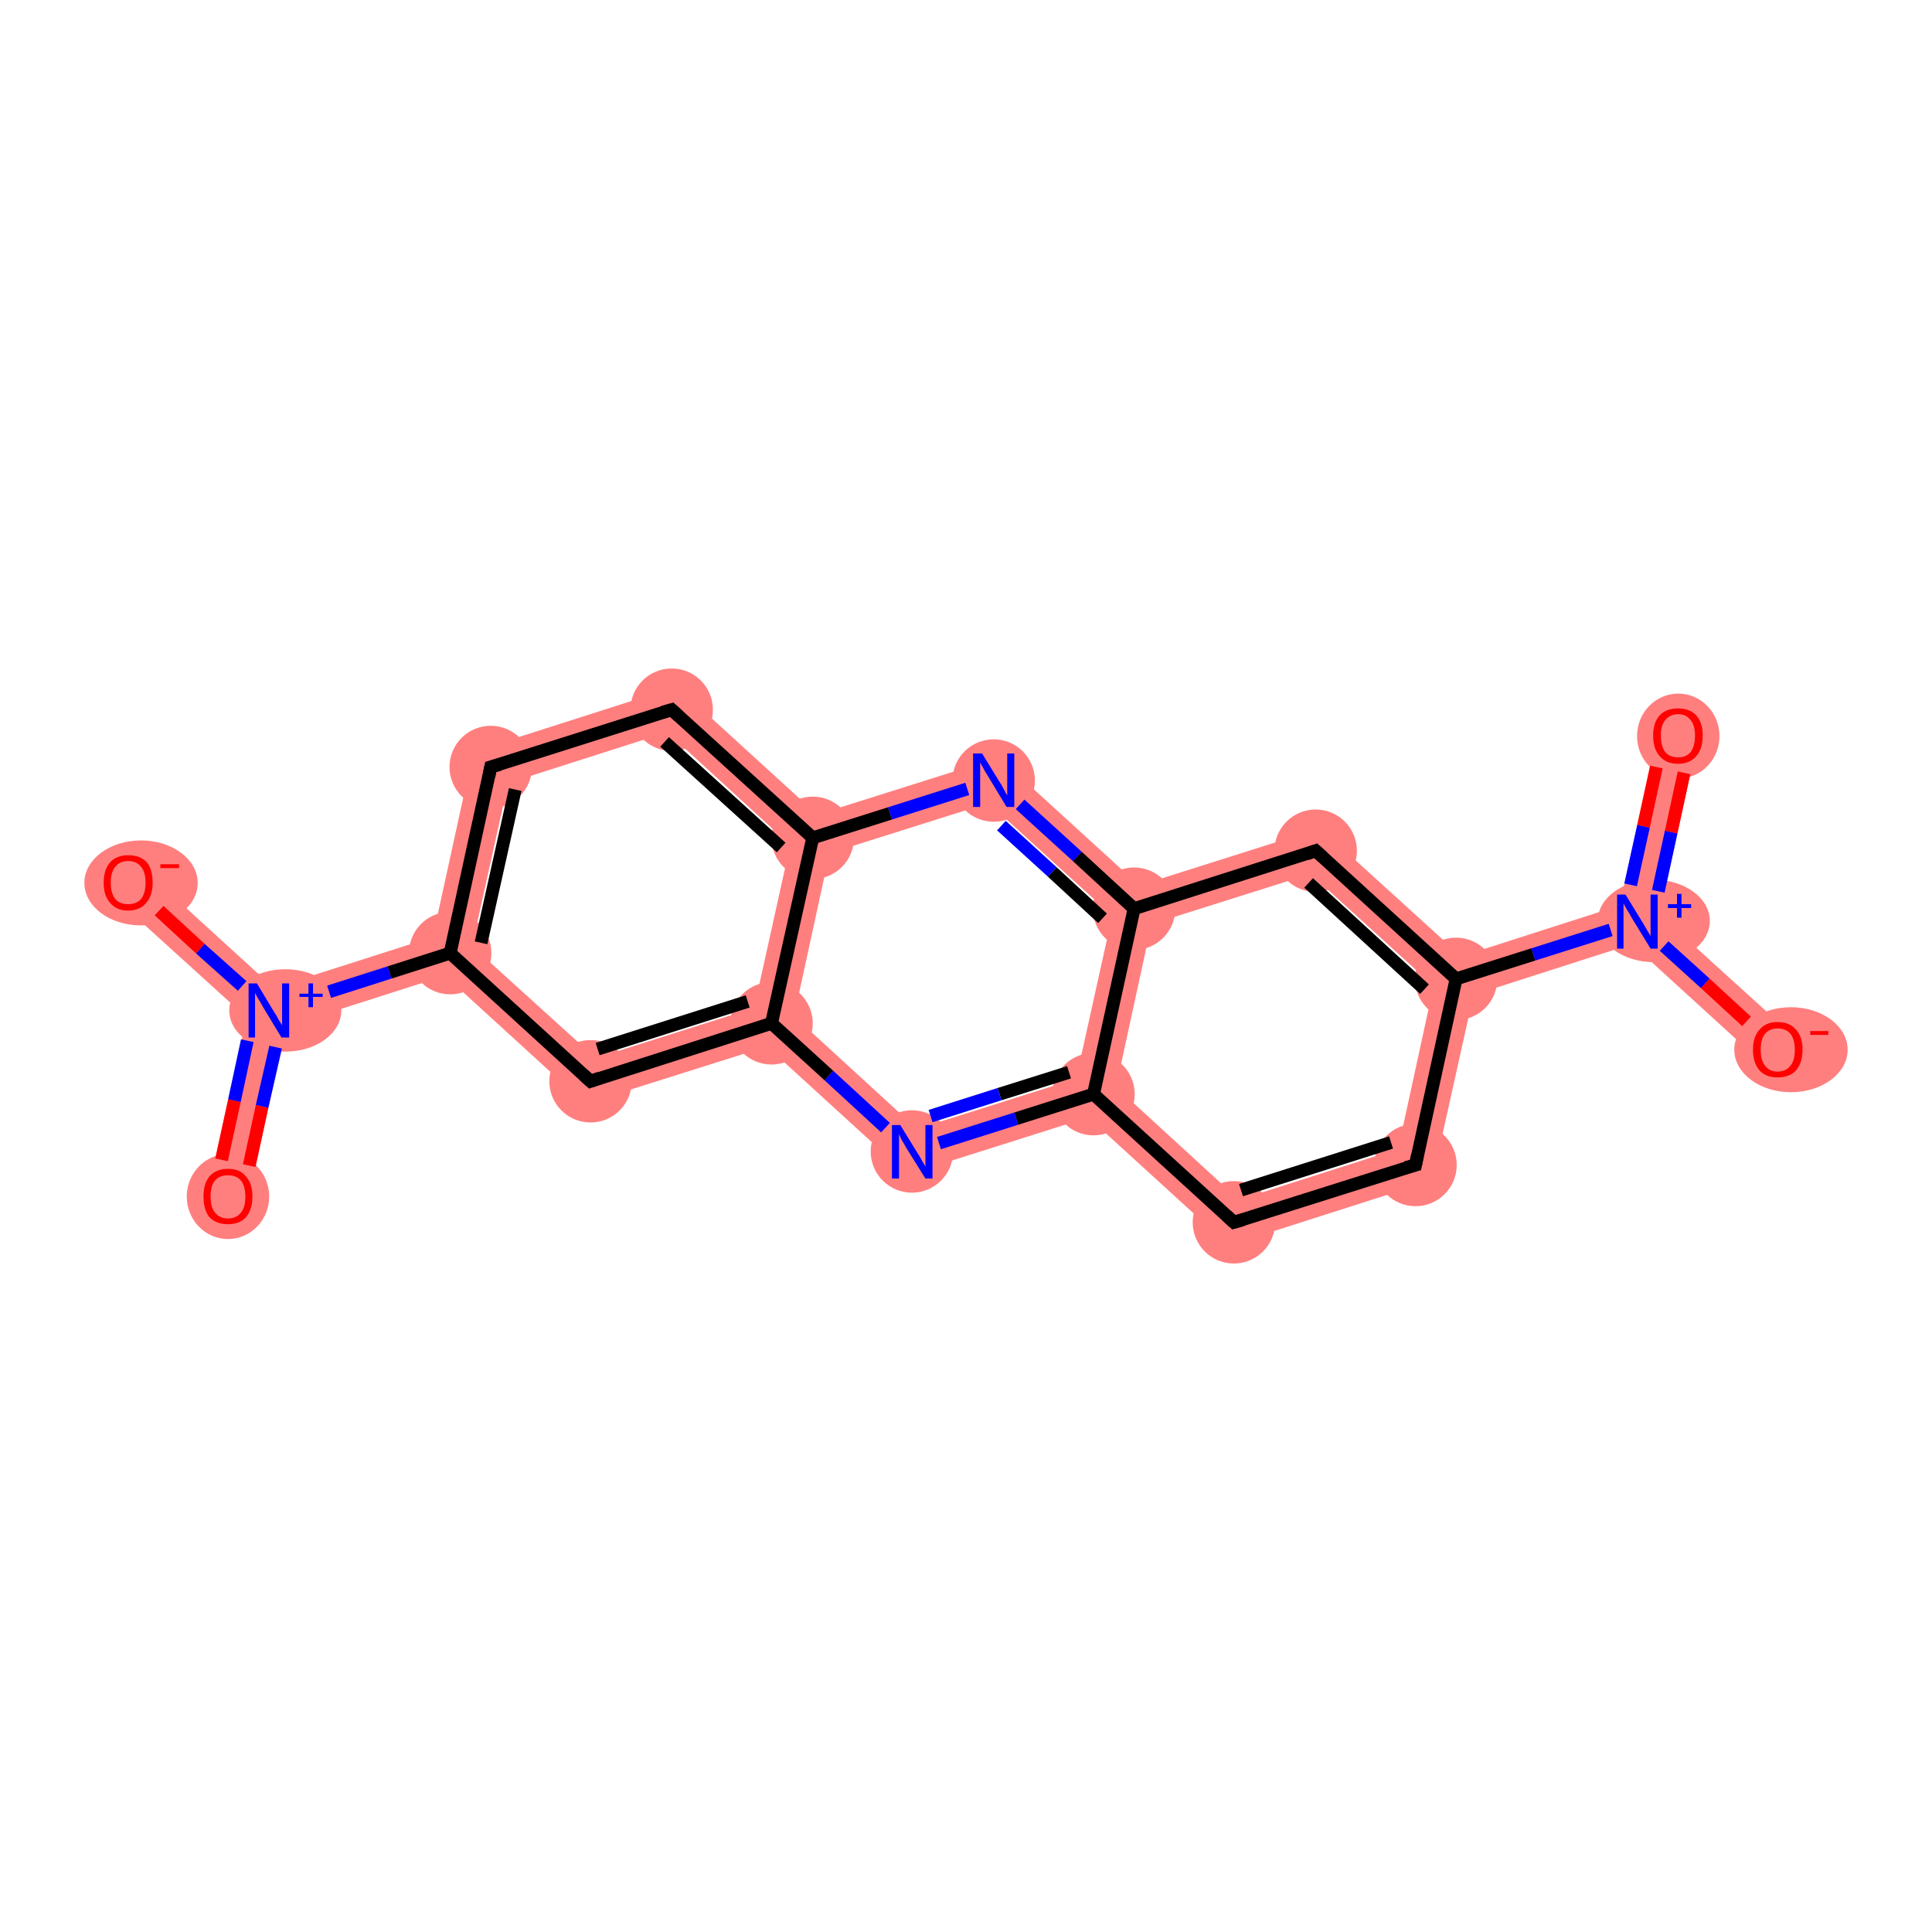 <?xml version='1.0' encoding='iso-8859-1'?>
<svg version='1.1' baseProfile='full'
              xmlns='http://www.w3.org/2000/svg'
                      xmlns:rdkit='http://www.rdkit.org/xml'
                      xmlns:xlink='http://www.w3.org/1999/xlink'
                  xml:space='preserve'
width='300px' height='300px' viewBox='0 0 300 300'>
<!-- END OF HEADER -->
<rect style='opacity:1.0;fill:#FFFFFF;stroke:none' width='300.0' height='300.0' x='0.0' y='0.0'> </rect>
<path class='bond-0 atom-0 atom-1' d='M 41.7,156.9 L 44.4,159.4 L 38.5,186.5 L 32.3,185.1 L 38.3,158.0 Z' style='fill:#FF7F7F;fill-rule:evenodd;fill-opacity:1;stroke:#FF7F7F;stroke-width:0.0px;stroke-linecap:butt;stroke-linejoin:miter;stroke-opacity:1;' />
<path class='bond-1 atom-1 atom-2' d='M 22.0,134.7 L 42.5,153.4 L 41.7,156.9 L 38.3,158.0 L 17.8,139.4 Z' style='fill:#FF7F7F;fill-rule:evenodd;fill-opacity:1;stroke:#FF7F7F;stroke-width:0.0px;stroke-linecap:butt;stroke-linejoin:miter;stroke-opacity:1;' />
<path class='bond-2 atom-1 atom-3' d='M 67.2,145.5 L 69.9,148.0 L 69.1,151.5 L 44.4,159.4 L 41.7,156.9 L 42.5,153.4 Z' style='fill:#FF7F7F;fill-rule:evenodd;fill-opacity:1;stroke:#FF7F7F;stroke-width:0.0px;stroke-linecap:butt;stroke-linejoin:miter;stroke-opacity:1;' />
<path class='bond-3 atom-3 atom-4' d='M 73.5,116.7 L 78.9,121.6 L 73.3,146.9 L 69.9,148.0 L 67.2,145.5 Z' style='fill:#FF7F7F;fill-rule:evenodd;fill-opacity:1;stroke:#FF7F7F;stroke-width:0.0px;stroke-linecap:butt;stroke-linejoin:miter;stroke-opacity:1;' />
<path class='bond-19 atom-3 atom-19' d='M 73.3,146.9 L 92.5,164.3 L 90.9,171.4 L 69.1,151.5 L 69.9,148.0 Z' style='fill:#FF7F7F;fill-rule:evenodd;fill-opacity:1;stroke:#FF7F7F;stroke-width:0.0px;stroke-linecap:butt;stroke-linejoin:miter;stroke-opacity:1;' />
<path class='bond-4 atom-4 atom-5' d='M 105.1,106.6 L 103.6,113.7 L 78.9,121.6 L 73.5,116.7 Z' style='fill:#FF7F7F;fill-rule:evenodd;fill-opacity:1;stroke:#FF7F7F;stroke-width:0.0px;stroke-linecap:butt;stroke-linejoin:miter;stroke-opacity:1;' />
<path class='bond-5 atom-5 atom-6' d='M 105.1,106.6 L 126.9,126.5 L 126.2,130.1 L 122.7,131.2 L 103.6,113.7 Z' style='fill:#FF7F7F;fill-rule:evenodd;fill-opacity:1;stroke:#FF7F7F;stroke-width:0.0px;stroke-linecap:butt;stroke-linejoin:miter;stroke-opacity:1;' />
<path class='bond-6 atom-6 atom-7' d='M 155.1,117.6 L 153.5,124.7 L 128.8,132.5 L 126.2,130.1 L 126.9,126.5 Z' style='fill:#FF7F7F;fill-rule:evenodd;fill-opacity:1;stroke:#FF7F7F;stroke-width:0.0px;stroke-linecap:butt;stroke-linejoin:miter;stroke-opacity:1;' />
<path class='bond-20 atom-6 atom-18' d='M 126.2,130.1 L 128.8,132.5 L 123.3,157.8 L 119.8,158.9 L 117.1,156.5 L 122.7,131.2 Z' style='fill:#FF7F7F;fill-rule:evenodd;fill-opacity:1;stroke:#FF7F7F;stroke-width:0.0px;stroke-linecap:butt;stroke-linejoin:miter;stroke-opacity:1;' />
<path class='bond-7 atom-7 atom-8' d='M 155.1,117.6 L 176.9,137.5 L 176.1,141.1 L 172.7,142.2 L 153.5,124.7 Z' style='fill:#FF7F7F;fill-rule:evenodd;fill-opacity:1;stroke:#FF7F7F;stroke-width:0.0px;stroke-linecap:butt;stroke-linejoin:miter;stroke-opacity:1;' />
<path class='bond-8 atom-8 atom-9' d='M 205.0,128.6 L 203.5,135.7 L 178.8,143.5 L 176.1,141.1 L 176.9,137.5 Z' style='fill:#FF7F7F;fill-rule:evenodd;fill-opacity:1;stroke:#FF7F7F;stroke-width:0.0px;stroke-linecap:butt;stroke-linejoin:miter;stroke-opacity:1;' />
<path class='bond-21 atom-8 atom-16' d='M 176.1,141.1 L 178.8,143.5 L 173.3,168.8 L 169.8,169.9 L 167.1,167.5 L 172.7,142.2 Z' style='fill:#FF7F7F;fill-rule:evenodd;fill-opacity:1;stroke:#FF7F7F;stroke-width:0.0px;stroke-linecap:butt;stroke-linejoin:miter;stroke-opacity:1;' />
<path class='bond-9 atom-9 atom-10' d='M 205.0,128.6 L 226.9,148.5 L 226.1,152.0 L 222.6,153.1 L 203.5,135.7 Z' style='fill:#FF7F7F;fill-rule:evenodd;fill-opacity:1;stroke:#FF7F7F;stroke-width:0.0px;stroke-linecap:butt;stroke-linejoin:miter;stroke-opacity:1;' />
<path class='bond-10 atom-10 atom-11' d='M 251.5,140.6 L 254.2,143.1 L 253.4,146.6 L 228.8,154.5 L 226.1,152.0 L 226.9,148.5 Z' style='fill:#FF7F7F;fill-rule:evenodd;fill-opacity:1;stroke:#FF7F7F;stroke-width:0.0px;stroke-linecap:butt;stroke-linejoin:miter;stroke-opacity:1;' />
<path class='bond-13 atom-10 atom-14' d='M 226.1,152.0 L 228.8,154.5 L 222.4,183.3 L 217.1,178.4 L 222.6,153.1 Z' style='fill:#FF7F7F;fill-rule:evenodd;fill-opacity:1;stroke:#FF7F7F;stroke-width:0.0px;stroke-linecap:butt;stroke-linejoin:miter;stroke-opacity:1;' />
<path class='bond-11 atom-11 atom-12' d='M 257.5,113.5 L 263.6,114.9 L 257.7,142.0 L 254.2,143.1 L 251.5,140.6 Z' style='fill:#FF7F7F;fill-rule:evenodd;fill-opacity:1;stroke:#FF7F7F;stroke-width:0.0px;stroke-linecap:butt;stroke-linejoin:miter;stroke-opacity:1;' />
<path class='bond-12 atom-11 atom-13' d='M 257.7,142.0 L 278.2,160.6 L 273.9,165.3 L 253.4,146.6 L 254.2,143.1 Z' style='fill:#FF7F7F;fill-rule:evenodd;fill-opacity:1;stroke:#FF7F7F;stroke-width:0.0px;stroke-linecap:butt;stroke-linejoin:miter;stroke-opacity:1;' />
<path class='bond-14 atom-14 atom-15' d='M 217.1,178.4 L 222.4,183.3 L 190.8,193.4 L 192.4,186.3 Z' style='fill:#FF7F7F;fill-rule:evenodd;fill-opacity:1;stroke:#FF7F7F;stroke-width:0.0px;stroke-linecap:butt;stroke-linejoin:miter;stroke-opacity:1;' />
<path class='bond-15 atom-15 atom-16' d='M 173.3,168.8 L 192.4,186.3 L 190.8,193.4 L 169.0,173.5 L 169.8,169.9 Z' style='fill:#FF7F7F;fill-rule:evenodd;fill-opacity:1;stroke:#FF7F7F;stroke-width:0.0px;stroke-linecap:butt;stroke-linejoin:miter;stroke-opacity:1;' />
<path class='bond-16 atom-16 atom-17' d='M 167.1,167.5 L 169.8,169.9 L 169.0,173.5 L 140.9,182.4 L 142.4,175.3 Z' style='fill:#FF7F7F;fill-rule:evenodd;fill-opacity:1;stroke:#FF7F7F;stroke-width:0.0px;stroke-linecap:butt;stroke-linejoin:miter;stroke-opacity:1;' />
<path class='bond-17 atom-17 atom-18' d='M 123.3,157.8 L 142.4,175.3 L 140.9,182.4 L 119.1,162.5 L 119.8,158.9 Z' style='fill:#FF7F7F;fill-rule:evenodd;fill-opacity:1;stroke:#FF7F7F;stroke-width:0.0px;stroke-linecap:butt;stroke-linejoin:miter;stroke-opacity:1;' />
<path class='bond-18 atom-18 atom-19' d='M 117.1,156.5 L 119.8,158.9 L 119.1,162.5 L 90.9,171.4 L 92.5,164.3 Z' style='fill:#FF7F7F;fill-rule:evenodd;fill-opacity:1;stroke:#FF7F7F;stroke-width:0.0px;stroke-linecap:butt;stroke-linejoin:miter;stroke-opacity:1;' />
<ellipse cx='35.4' cy='185.8' rx='5.9' ry='6.1' class='atom-0'  style='fill:#FF7F7F;fill-rule:evenodd;stroke:#FF7F7F;stroke-width:1.0px;stroke-linecap:butt;stroke-linejoin:miter;stroke-opacity:1' />
<ellipse cx='44.3' cy='156.9' rx='8.2' ry='5.9' class='atom-1'  style='fill:#FF7F7F;fill-rule:evenodd;stroke:#FF7F7F;stroke-width:1.0px;stroke-linecap:butt;stroke-linejoin:miter;stroke-opacity:1' />
<ellipse cx='21.9' cy='137.1' rx='8.3' ry='6.1' class='atom-2'  style='fill:#FF7F7F;fill-rule:evenodd;stroke:#FF7F7F;stroke-width:1.0px;stroke-linecap:butt;stroke-linejoin:miter;stroke-opacity:1' />
<ellipse cx='69.9' cy='148.0' rx='5.9' ry='5.9' class='atom-3'  style='fill:#FF7F7F;fill-rule:evenodd;stroke:#FF7F7F;stroke-width:1.0px;stroke-linecap:butt;stroke-linejoin:miter;stroke-opacity:1' />
<ellipse cx='76.2' cy='119.1' rx='5.9' ry='5.9' class='atom-4'  style='fill:#FF7F7F;fill-rule:evenodd;stroke:#FF7F7F;stroke-width:1.0px;stroke-linecap:butt;stroke-linejoin:miter;stroke-opacity:1' />
<ellipse cx='104.3' cy='110.2' rx='5.9' ry='5.9' class='atom-5'  style='fill:#FF7F7F;fill-rule:evenodd;stroke:#FF7F7F;stroke-width:1.0px;stroke-linecap:butt;stroke-linejoin:miter;stroke-opacity:1' />
<ellipse cx='126.2' cy='130.1' rx='5.9' ry='5.9' class='atom-6'  style='fill:#FF7F7F;fill-rule:evenodd;stroke:#FF7F7F;stroke-width:1.0px;stroke-linecap:butt;stroke-linejoin:miter;stroke-opacity:1' />
<ellipse cx='154.3' cy='121.2' rx='5.9' ry='5.9' class='atom-7'  style='fill:#FF7F7F;fill-rule:evenodd;stroke:#FF7F7F;stroke-width:1.0px;stroke-linecap:butt;stroke-linejoin:miter;stroke-opacity:1' />
<ellipse cx='176.1' cy='141.1' rx='5.9' ry='5.9' class='atom-8'  style='fill:#FF7F7F;fill-rule:evenodd;stroke:#FF7F7F;stroke-width:1.0px;stroke-linecap:butt;stroke-linejoin:miter;stroke-opacity:1' />
<ellipse cx='204.3' cy='132.1' rx='5.9' ry='5.9' class='atom-9'  style='fill:#FF7F7F;fill-rule:evenodd;stroke:#FF7F7F;stroke-width:1.0px;stroke-linecap:butt;stroke-linejoin:miter;stroke-opacity:1' />
<ellipse cx='226.1' cy='152.0' rx='5.9' ry='5.9' class='atom-10'  style='fill:#FF7F7F;fill-rule:evenodd;stroke:#FF7F7F;stroke-width:1.0px;stroke-linecap:butt;stroke-linejoin:miter;stroke-opacity:1' />
<ellipse cx='256.8' cy='143.0' rx='8.2' ry='5.9' class='atom-11'  style='fill:#FF7F7F;fill-rule:evenodd;stroke:#FF7F7F;stroke-width:1.0px;stroke-linecap:butt;stroke-linejoin:miter;stroke-opacity:1' />
<ellipse cx='260.6' cy='114.3' rx='5.9' ry='6.1' class='atom-12'  style='fill:#FF7F7F;fill-rule:evenodd;stroke:#FF7F7F;stroke-width:1.0px;stroke-linecap:butt;stroke-linejoin:miter;stroke-opacity:1' />
<ellipse cx='278.1' cy='163.0' rx='8.3' ry='6.1' class='atom-13'  style='fill:#FF7F7F;fill-rule:evenodd;stroke:#FF7F7F;stroke-width:1.0px;stroke-linecap:butt;stroke-linejoin:miter;stroke-opacity:1' />
<ellipse cx='219.8' cy='180.9' rx='5.9' ry='5.9' class='atom-14'  style='fill:#FF7F7F;fill-rule:evenodd;stroke:#FF7F7F;stroke-width:1.0px;stroke-linecap:butt;stroke-linejoin:miter;stroke-opacity:1' />
<ellipse cx='191.6' cy='189.8' rx='5.9' ry='5.9' class='atom-15'  style='fill:#FF7F7F;fill-rule:evenodd;stroke:#FF7F7F;stroke-width:1.0px;stroke-linecap:butt;stroke-linejoin:miter;stroke-opacity:1' />
<ellipse cx='169.8' cy='169.9' rx='5.9' ry='5.9' class='atom-16'  style='fill:#FF7F7F;fill-rule:evenodd;stroke:#FF7F7F;stroke-width:1.0px;stroke-linecap:butt;stroke-linejoin:miter;stroke-opacity:1' />
<ellipse cx='141.6' cy='178.8' rx='5.9' ry='5.9' class='atom-17'  style='fill:#FF7F7F;fill-rule:evenodd;stroke:#FF7F7F;stroke-width:1.0px;stroke-linecap:butt;stroke-linejoin:miter;stroke-opacity:1' />
<ellipse cx='119.8' cy='158.9' rx='5.9' ry='5.9' class='atom-18'  style='fill:#FF7F7F;fill-rule:evenodd;stroke:#FF7F7F;stroke-width:1.0px;stroke-linecap:butt;stroke-linejoin:miter;stroke-opacity:1' />
<ellipse cx='91.7' cy='167.9' rx='5.9' ry='5.9' class='atom-19'  style='fill:#FF7F7F;fill-rule:evenodd;stroke:#FF7F7F;stroke-width:1.0px;stroke-linecap:butt;stroke-linejoin:miter;stroke-opacity:1' />
<path class='bond-0 atom-0 atom-1' d='M 34.4,180.1 L 36.4,170.9' style='fill:none;fill-rule:evenodd;stroke:#FF0000;stroke-width:2.0px;stroke-linecap:butt;stroke-linejoin:miter;stroke-opacity:1' />
<path class='bond-0 atom-0 atom-1' d='M 36.4,170.9 L 38.4,161.6' style='fill:none;fill-rule:evenodd;stroke:#0000FF;stroke-width:2.0px;stroke-linecap:butt;stroke-linejoin:miter;stroke-opacity:1' />
<path class='bond-0 atom-0 atom-1' d='M 38.7,181.0 L 40.7,171.8' style='fill:none;fill-rule:evenodd;stroke:#FF0000;stroke-width:2.0px;stroke-linecap:butt;stroke-linejoin:miter;stroke-opacity:1' />
<path class='bond-0 atom-0 atom-1' d='M 40.7,171.8 L 42.8,162.6' style='fill:none;fill-rule:evenodd;stroke:#0000FF;stroke-width:2.0px;stroke-linecap:butt;stroke-linejoin:miter;stroke-opacity:1' />
<path class='bond-1 atom-1 atom-2' d='M 37.6,153.1 L 31.1,147.3' style='fill:none;fill-rule:evenodd;stroke:#0000FF;stroke-width:2.0px;stroke-linecap:butt;stroke-linejoin:miter;stroke-opacity:1' />
<path class='bond-1 atom-1 atom-2' d='M 31.1,147.3 L 24.7,141.4' style='fill:none;fill-rule:evenodd;stroke:#FF0000;stroke-width:2.0px;stroke-linecap:butt;stroke-linejoin:miter;stroke-opacity:1' />
<path class='bond-2 atom-1 atom-3' d='M 51.1,154.0 L 60.5,151.0' style='fill:none;fill-rule:evenodd;stroke:#0000FF;stroke-width:2.0px;stroke-linecap:butt;stroke-linejoin:miter;stroke-opacity:1' />
<path class='bond-2 atom-1 atom-3' d='M 60.5,151.0 L 69.9,148.0' style='fill:none;fill-rule:evenodd;stroke:#000000;stroke-width:2.0px;stroke-linecap:butt;stroke-linejoin:miter;stroke-opacity:1' />
<path class='bond-3 atom-3 atom-4' d='M 69.9,148.0 L 76.2,119.1' style='fill:none;fill-rule:evenodd;stroke:#000000;stroke-width:2.0px;stroke-linecap:butt;stroke-linejoin:miter;stroke-opacity:1' />
<path class='bond-3 atom-3 atom-4' d='M 74.7,146.4 L 80.0,122.6' style='fill:none;fill-rule:evenodd;stroke:#000000;stroke-width:2.0px;stroke-linecap:butt;stroke-linejoin:miter;stroke-opacity:1' />
<path class='bond-4 atom-4 atom-5' d='M 76.2,119.1 L 104.3,110.2' style='fill:none;fill-rule:evenodd;stroke:#000000;stroke-width:2.0px;stroke-linecap:butt;stroke-linejoin:miter;stroke-opacity:1' />
<path class='bond-5 atom-5 atom-6' d='M 104.3,110.2 L 126.2,130.1' style='fill:none;fill-rule:evenodd;stroke:#000000;stroke-width:2.0px;stroke-linecap:butt;stroke-linejoin:miter;stroke-opacity:1' />
<path class='bond-5 atom-5 atom-6' d='M 103.2,115.2 L 121.3,131.6' style='fill:none;fill-rule:evenodd;stroke:#000000;stroke-width:2.0px;stroke-linecap:butt;stroke-linejoin:miter;stroke-opacity:1' />
<path class='bond-6 atom-6 atom-7' d='M 126.2,130.1 L 138.2,126.3' style='fill:none;fill-rule:evenodd;stroke:#000000;stroke-width:2.0px;stroke-linecap:butt;stroke-linejoin:miter;stroke-opacity:1' />
<path class='bond-6 atom-6 atom-7' d='M 138.2,126.3 L 150.2,122.5' style='fill:none;fill-rule:evenodd;stroke:#0000FF;stroke-width:2.0px;stroke-linecap:butt;stroke-linejoin:miter;stroke-opacity:1' />
<path class='bond-7 atom-7 atom-8' d='M 158.4,124.9 L 167.3,133.0' style='fill:none;fill-rule:evenodd;stroke:#0000FF;stroke-width:2.0px;stroke-linecap:butt;stroke-linejoin:miter;stroke-opacity:1' />
<path class='bond-7 atom-7 atom-8' d='M 167.3,133.0 L 176.1,141.1' style='fill:none;fill-rule:evenodd;stroke:#000000;stroke-width:2.0px;stroke-linecap:butt;stroke-linejoin:miter;stroke-opacity:1' />
<path class='bond-7 atom-7 atom-8' d='M 155.5,128.2 L 163.4,135.4' style='fill:none;fill-rule:evenodd;stroke:#0000FF;stroke-width:2.0px;stroke-linecap:butt;stroke-linejoin:miter;stroke-opacity:1' />
<path class='bond-7 atom-7 atom-8' d='M 163.4,135.4 L 171.2,142.6' style='fill:none;fill-rule:evenodd;stroke:#000000;stroke-width:2.0px;stroke-linecap:butt;stroke-linejoin:miter;stroke-opacity:1' />
<path class='bond-8 atom-8 atom-9' d='M 176.1,141.1 L 204.3,132.1' style='fill:none;fill-rule:evenodd;stroke:#000000;stroke-width:2.0px;stroke-linecap:butt;stroke-linejoin:miter;stroke-opacity:1' />
<path class='bond-9 atom-9 atom-10' d='M 204.3,132.1 L 226.1,152.0' style='fill:none;fill-rule:evenodd;stroke:#000000;stroke-width:2.0px;stroke-linecap:butt;stroke-linejoin:miter;stroke-opacity:1' />
<path class='bond-9 atom-9 atom-10' d='M 203.2,137.1 L 221.2,153.6' style='fill:none;fill-rule:evenodd;stroke:#000000;stroke-width:2.0px;stroke-linecap:butt;stroke-linejoin:miter;stroke-opacity:1' />
<path class='bond-10 atom-10 atom-11' d='M 226.1,152.0 L 238.1,148.2' style='fill:none;fill-rule:evenodd;stroke:#000000;stroke-width:2.0px;stroke-linecap:butt;stroke-linejoin:miter;stroke-opacity:1' />
<path class='bond-10 atom-10 atom-11' d='M 238.1,148.2 L 250.1,144.4' style='fill:none;fill-rule:evenodd;stroke:#0000FF;stroke-width:2.0px;stroke-linecap:butt;stroke-linejoin:miter;stroke-opacity:1' />
<path class='bond-11 atom-11 atom-12' d='M 257.5,138.4 L 259.5,129.2' style='fill:none;fill-rule:evenodd;stroke:#0000FF;stroke-width:2.0px;stroke-linecap:butt;stroke-linejoin:miter;stroke-opacity:1' />
<path class='bond-11 atom-11 atom-12' d='M 259.5,129.2 L 261.5,120.0' style='fill:none;fill-rule:evenodd;stroke:#FF0000;stroke-width:2.0px;stroke-linecap:butt;stroke-linejoin:miter;stroke-opacity:1' />
<path class='bond-11 atom-11 atom-12' d='M 253.2,137.4 L 255.2,128.3' style='fill:none;fill-rule:evenodd;stroke:#0000FF;stroke-width:2.0px;stroke-linecap:butt;stroke-linejoin:miter;stroke-opacity:1' />
<path class='bond-11 atom-11 atom-12' d='M 255.2,128.3 L 257.2,119.1' style='fill:none;fill-rule:evenodd;stroke:#FF0000;stroke-width:2.0px;stroke-linecap:butt;stroke-linejoin:miter;stroke-opacity:1' />
<path class='bond-12 atom-11 atom-13' d='M 258.4,146.9 L 264.8,152.7' style='fill:none;fill-rule:evenodd;stroke:#0000FF;stroke-width:2.0px;stroke-linecap:butt;stroke-linejoin:miter;stroke-opacity:1' />
<path class='bond-12 atom-11 atom-13' d='M 264.8,152.7 L 271.2,158.6' style='fill:none;fill-rule:evenodd;stroke:#FF0000;stroke-width:2.0px;stroke-linecap:butt;stroke-linejoin:miter;stroke-opacity:1' />
<path class='bond-13 atom-10 atom-14' d='M 226.1,152.0 L 219.8,180.9' style='fill:none;fill-rule:evenodd;stroke:#000000;stroke-width:2.0px;stroke-linecap:butt;stroke-linejoin:miter;stroke-opacity:1' />
<path class='bond-14 atom-14 atom-15' d='M 219.8,180.9 L 191.6,189.8' style='fill:none;fill-rule:evenodd;stroke:#000000;stroke-width:2.0px;stroke-linecap:butt;stroke-linejoin:miter;stroke-opacity:1' />
<path class='bond-14 atom-14 atom-15' d='M 216.0,177.4 L 192.7,184.8' style='fill:none;fill-rule:evenodd;stroke:#000000;stroke-width:2.0px;stroke-linecap:butt;stroke-linejoin:miter;stroke-opacity:1' />
<path class='bond-15 atom-15 atom-16' d='M 191.6,189.8 L 169.8,169.9' style='fill:none;fill-rule:evenodd;stroke:#000000;stroke-width:2.0px;stroke-linecap:butt;stroke-linejoin:miter;stroke-opacity:1' />
<path class='bond-16 atom-16 atom-17' d='M 169.8,169.9 L 157.8,173.7' style='fill:none;fill-rule:evenodd;stroke:#000000;stroke-width:2.0px;stroke-linecap:butt;stroke-linejoin:miter;stroke-opacity:1' />
<path class='bond-16 atom-16 atom-17' d='M 157.8,173.7 L 145.8,177.5' style='fill:none;fill-rule:evenodd;stroke:#0000FF;stroke-width:2.0px;stroke-linecap:butt;stroke-linejoin:miter;stroke-opacity:1' />
<path class='bond-16 atom-16 atom-17' d='M 166.0,166.5 L 155.2,169.9' style='fill:none;fill-rule:evenodd;stroke:#000000;stroke-width:2.0px;stroke-linecap:butt;stroke-linejoin:miter;stroke-opacity:1' />
<path class='bond-16 atom-16 atom-17' d='M 155.2,169.9 L 144.5,173.3' style='fill:none;fill-rule:evenodd;stroke:#0000FF;stroke-width:2.0px;stroke-linecap:butt;stroke-linejoin:miter;stroke-opacity:1' />
<path class='bond-17 atom-17 atom-18' d='M 137.5,175.1 L 128.7,167.0' style='fill:none;fill-rule:evenodd;stroke:#0000FF;stroke-width:2.0px;stroke-linecap:butt;stroke-linejoin:miter;stroke-opacity:1' />
<path class='bond-17 atom-17 atom-18' d='M 128.7,167.0 L 119.8,158.9' style='fill:none;fill-rule:evenodd;stroke:#000000;stroke-width:2.0px;stroke-linecap:butt;stroke-linejoin:miter;stroke-opacity:1' />
<path class='bond-18 atom-18 atom-19' d='M 119.8,158.9 L 91.7,167.9' style='fill:none;fill-rule:evenodd;stroke:#000000;stroke-width:2.0px;stroke-linecap:butt;stroke-linejoin:miter;stroke-opacity:1' />
<path class='bond-18 atom-18 atom-19' d='M 116.1,155.5 L 92.8,162.9' style='fill:none;fill-rule:evenodd;stroke:#000000;stroke-width:2.0px;stroke-linecap:butt;stroke-linejoin:miter;stroke-opacity:1' />
<path class='bond-19 atom-19 atom-3' d='M 91.7,167.9 L 69.9,148.0' style='fill:none;fill-rule:evenodd;stroke:#000000;stroke-width:2.0px;stroke-linecap:butt;stroke-linejoin:miter;stroke-opacity:1' />
<path class='bond-20 atom-18 atom-6' d='M 119.8,158.9 L 126.2,130.1' style='fill:none;fill-rule:evenodd;stroke:#000000;stroke-width:2.0px;stroke-linecap:butt;stroke-linejoin:miter;stroke-opacity:1' />
<path class='bond-21 atom-16 atom-8' d='M 169.8,169.9 L 176.1,141.1' style='fill:none;fill-rule:evenodd;stroke:#000000;stroke-width:2.0px;stroke-linecap:butt;stroke-linejoin:miter;stroke-opacity:1' />
<path d='M 75.9,120.6 L 76.2,119.1 L 77.6,118.7' style='fill:none;stroke:#000000;stroke-width:2.0px;stroke-linecap:butt;stroke-linejoin:miter;stroke-opacity:1;' />
<path d='M 102.9,110.6 L 104.3,110.2 L 105.4,111.2' style='fill:none;stroke:#000000;stroke-width:2.0px;stroke-linecap:butt;stroke-linejoin:miter;stroke-opacity:1;' />
<path d='M 202.9,132.6 L 204.3,132.1 L 205.4,133.1' style='fill:none;stroke:#000000;stroke-width:2.0px;stroke-linecap:butt;stroke-linejoin:miter;stroke-opacity:1;' />
<path d='M 220.1,179.4 L 219.8,180.9 L 218.3,181.3' style='fill:none;stroke:#000000;stroke-width:2.0px;stroke-linecap:butt;stroke-linejoin:miter;stroke-opacity:1;' />
<path d='M 193.0,189.4 L 191.6,189.8 L 190.5,188.8' style='fill:none;stroke:#000000;stroke-width:2.0px;stroke-linecap:butt;stroke-linejoin:miter;stroke-opacity:1;' />
<path d='M 93.1,167.4 L 91.7,167.9 L 90.6,166.9' style='fill:none;stroke:#000000;stroke-width:2.0px;stroke-linecap:butt;stroke-linejoin:miter;stroke-opacity:1;' />
<path class='atom-0' d='M 31.6 185.8
Q 31.6 183.8, 32.5 182.7
Q 33.5 181.5, 35.4 181.5
Q 37.3 181.5, 38.2 182.7
Q 39.2 183.8, 39.2 185.8
Q 39.2 187.8, 38.2 189.0
Q 37.2 190.1, 35.4 190.1
Q 33.6 190.1, 32.5 189.0
Q 31.6 187.8, 31.6 185.8
M 35.4 189.2
Q 36.7 189.2, 37.4 188.3
Q 38.1 187.5, 38.1 185.8
Q 38.1 184.2, 37.4 183.3
Q 36.7 182.5, 35.4 182.5
Q 34.1 182.5, 33.4 183.3
Q 32.7 184.1, 32.7 185.8
Q 32.7 187.5, 33.4 188.3
Q 34.1 189.2, 35.4 189.2
' fill='#FF0000'/>
<path class='atom-1' d='M 39.9 152.7
L 42.6 157.2
Q 42.9 157.6, 43.3 158.4
Q 43.8 159.2, 43.8 159.2
L 43.8 152.7
L 44.9 152.7
L 44.9 161.1
L 43.7 161.1
L 40.8 156.3
Q 40.5 155.7, 40.1 155.1
Q 39.7 154.4, 39.6 154.2
L 39.6 161.1
L 38.6 161.1
L 38.6 152.7
L 39.9 152.7
' fill='#0000FF'/>
<path class='atom-1' d='M 46.5 154.3
L 47.9 154.3
L 47.9 152.7
L 48.6 152.7
L 48.6 154.3
L 50.1 154.3
L 50.1 154.8
L 48.6 154.8
L 48.6 156.4
L 47.9 156.4
L 47.9 154.8
L 46.5 154.8
L 46.5 154.3
' fill='#0000FF'/>
<path class='atom-2' d='M 16.1 137.1
Q 16.1 135.0, 17.1 133.9
Q 18.1 132.8, 19.9 132.8
Q 21.8 132.8, 22.8 133.9
Q 23.7 135.0, 23.7 137.1
Q 23.7 139.1, 22.7 140.2
Q 21.7 141.4, 19.9 141.4
Q 18.1 141.4, 17.1 140.2
Q 16.1 139.1, 16.1 137.1
M 19.9 140.4
Q 21.2 140.4, 21.9 139.6
Q 22.6 138.7, 22.6 137.1
Q 22.6 135.4, 21.9 134.6
Q 21.2 133.7, 19.9 133.7
Q 18.6 133.7, 17.9 134.6
Q 17.2 135.4, 17.2 137.1
Q 17.2 138.7, 17.9 139.6
Q 18.6 140.4, 19.9 140.4
' fill='#FF0000'/>
<path class='atom-2' d='M 24.9 134.2
L 27.8 134.2
L 27.8 134.8
L 24.9 134.8
L 24.9 134.2
' fill='#FF0000'/>
<path class='atom-7' d='M 152.5 117.0
L 155.2 121.4
Q 155.5 121.8, 155.9 122.6
Q 156.3 123.4, 156.4 123.5
L 156.4 117.0
L 157.5 117.0
L 157.5 125.3
L 156.3 125.3
L 153.4 120.5
Q 153.0 119.9, 152.7 119.3
Q 152.3 118.6, 152.2 118.4
L 152.2 125.3
L 151.1 125.3
L 151.1 117.0
L 152.5 117.0
' fill='#0000FF'/>
<path class='atom-11' d='M 252.4 138.9
L 255.1 143.3
Q 255.4 143.8, 255.8 144.5
Q 256.3 145.3, 256.3 145.4
L 256.3 138.9
L 257.4 138.9
L 257.4 147.3
L 256.3 147.3
L 253.3 142.4
Q 253.0 141.8, 252.6 141.2
Q 252.2 140.5, 252.1 140.3
L 252.1 147.3
L 251.1 147.3
L 251.1 138.9
L 252.4 138.9
' fill='#0000FF'/>
<path class='atom-11' d='M 259.0 140.4
L 260.4 140.4
L 260.4 138.8
L 261.1 138.8
L 261.1 140.4
L 262.6 140.4
L 262.6 141.0
L 261.1 141.0
L 261.1 142.5
L 260.4 142.5
L 260.4 141.0
L 259.0 141.0
L 259.0 140.4
' fill='#0000FF'/>
<path class='atom-12' d='M 256.7 114.2
Q 256.7 112.2, 257.7 111.1
Q 258.7 110.0, 260.6 110.0
Q 262.4 110.0, 263.4 111.1
Q 264.4 112.2, 264.4 114.2
Q 264.4 116.3, 263.4 117.4
Q 262.4 118.6, 260.6 118.6
Q 258.7 118.6, 257.7 117.4
Q 256.7 116.3, 256.7 114.2
M 260.6 117.6
Q 261.8 117.6, 262.5 116.8
Q 263.2 115.9, 263.2 114.2
Q 263.2 112.6, 262.5 111.8
Q 261.8 110.9, 260.6 110.9
Q 259.3 110.9, 258.6 111.8
Q 257.9 112.6, 257.9 114.2
Q 257.9 115.9, 258.6 116.8
Q 259.3 117.6, 260.6 117.6
' fill='#FF0000'/>
<path class='atom-13' d='M 272.2 163.0
Q 272.2 161.0, 273.2 159.9
Q 274.2 158.7, 276.0 158.7
Q 277.9 158.7, 278.9 159.9
Q 279.9 161.0, 279.9 163.0
Q 279.9 165.0, 278.9 166.2
Q 277.9 167.3, 276.0 167.3
Q 274.2 167.3, 273.2 166.2
Q 272.2 165.0, 272.2 163.0
M 276.0 166.4
Q 277.3 166.4, 278.0 165.5
Q 278.7 164.7, 278.7 163.0
Q 278.7 161.4, 278.0 160.5
Q 277.3 159.7, 276.0 159.7
Q 274.8 159.7, 274.1 160.5
Q 273.4 161.3, 273.4 163.0
Q 273.4 164.7, 274.1 165.5
Q 274.8 166.4, 276.0 166.4
' fill='#FF0000'/>
<path class='atom-13' d='M 281.1 160.1
L 283.9 160.1
L 283.9 160.7
L 281.1 160.7
L 281.1 160.1
' fill='#FF0000'/>
<path class='atom-17' d='M 139.8 174.7
L 142.5 179.1
Q 142.8 179.5, 143.2 180.3
Q 143.7 181.1, 143.7 181.2
L 143.7 174.7
L 144.8 174.7
L 144.8 183.0
L 143.7 183.0
L 140.7 178.2
Q 140.4 177.6, 140.0 177.0
Q 139.7 176.3, 139.6 176.1
L 139.6 183.0
L 138.5 183.0
L 138.5 174.7
L 139.8 174.7
' fill='#0000FF'/>
</svg>
